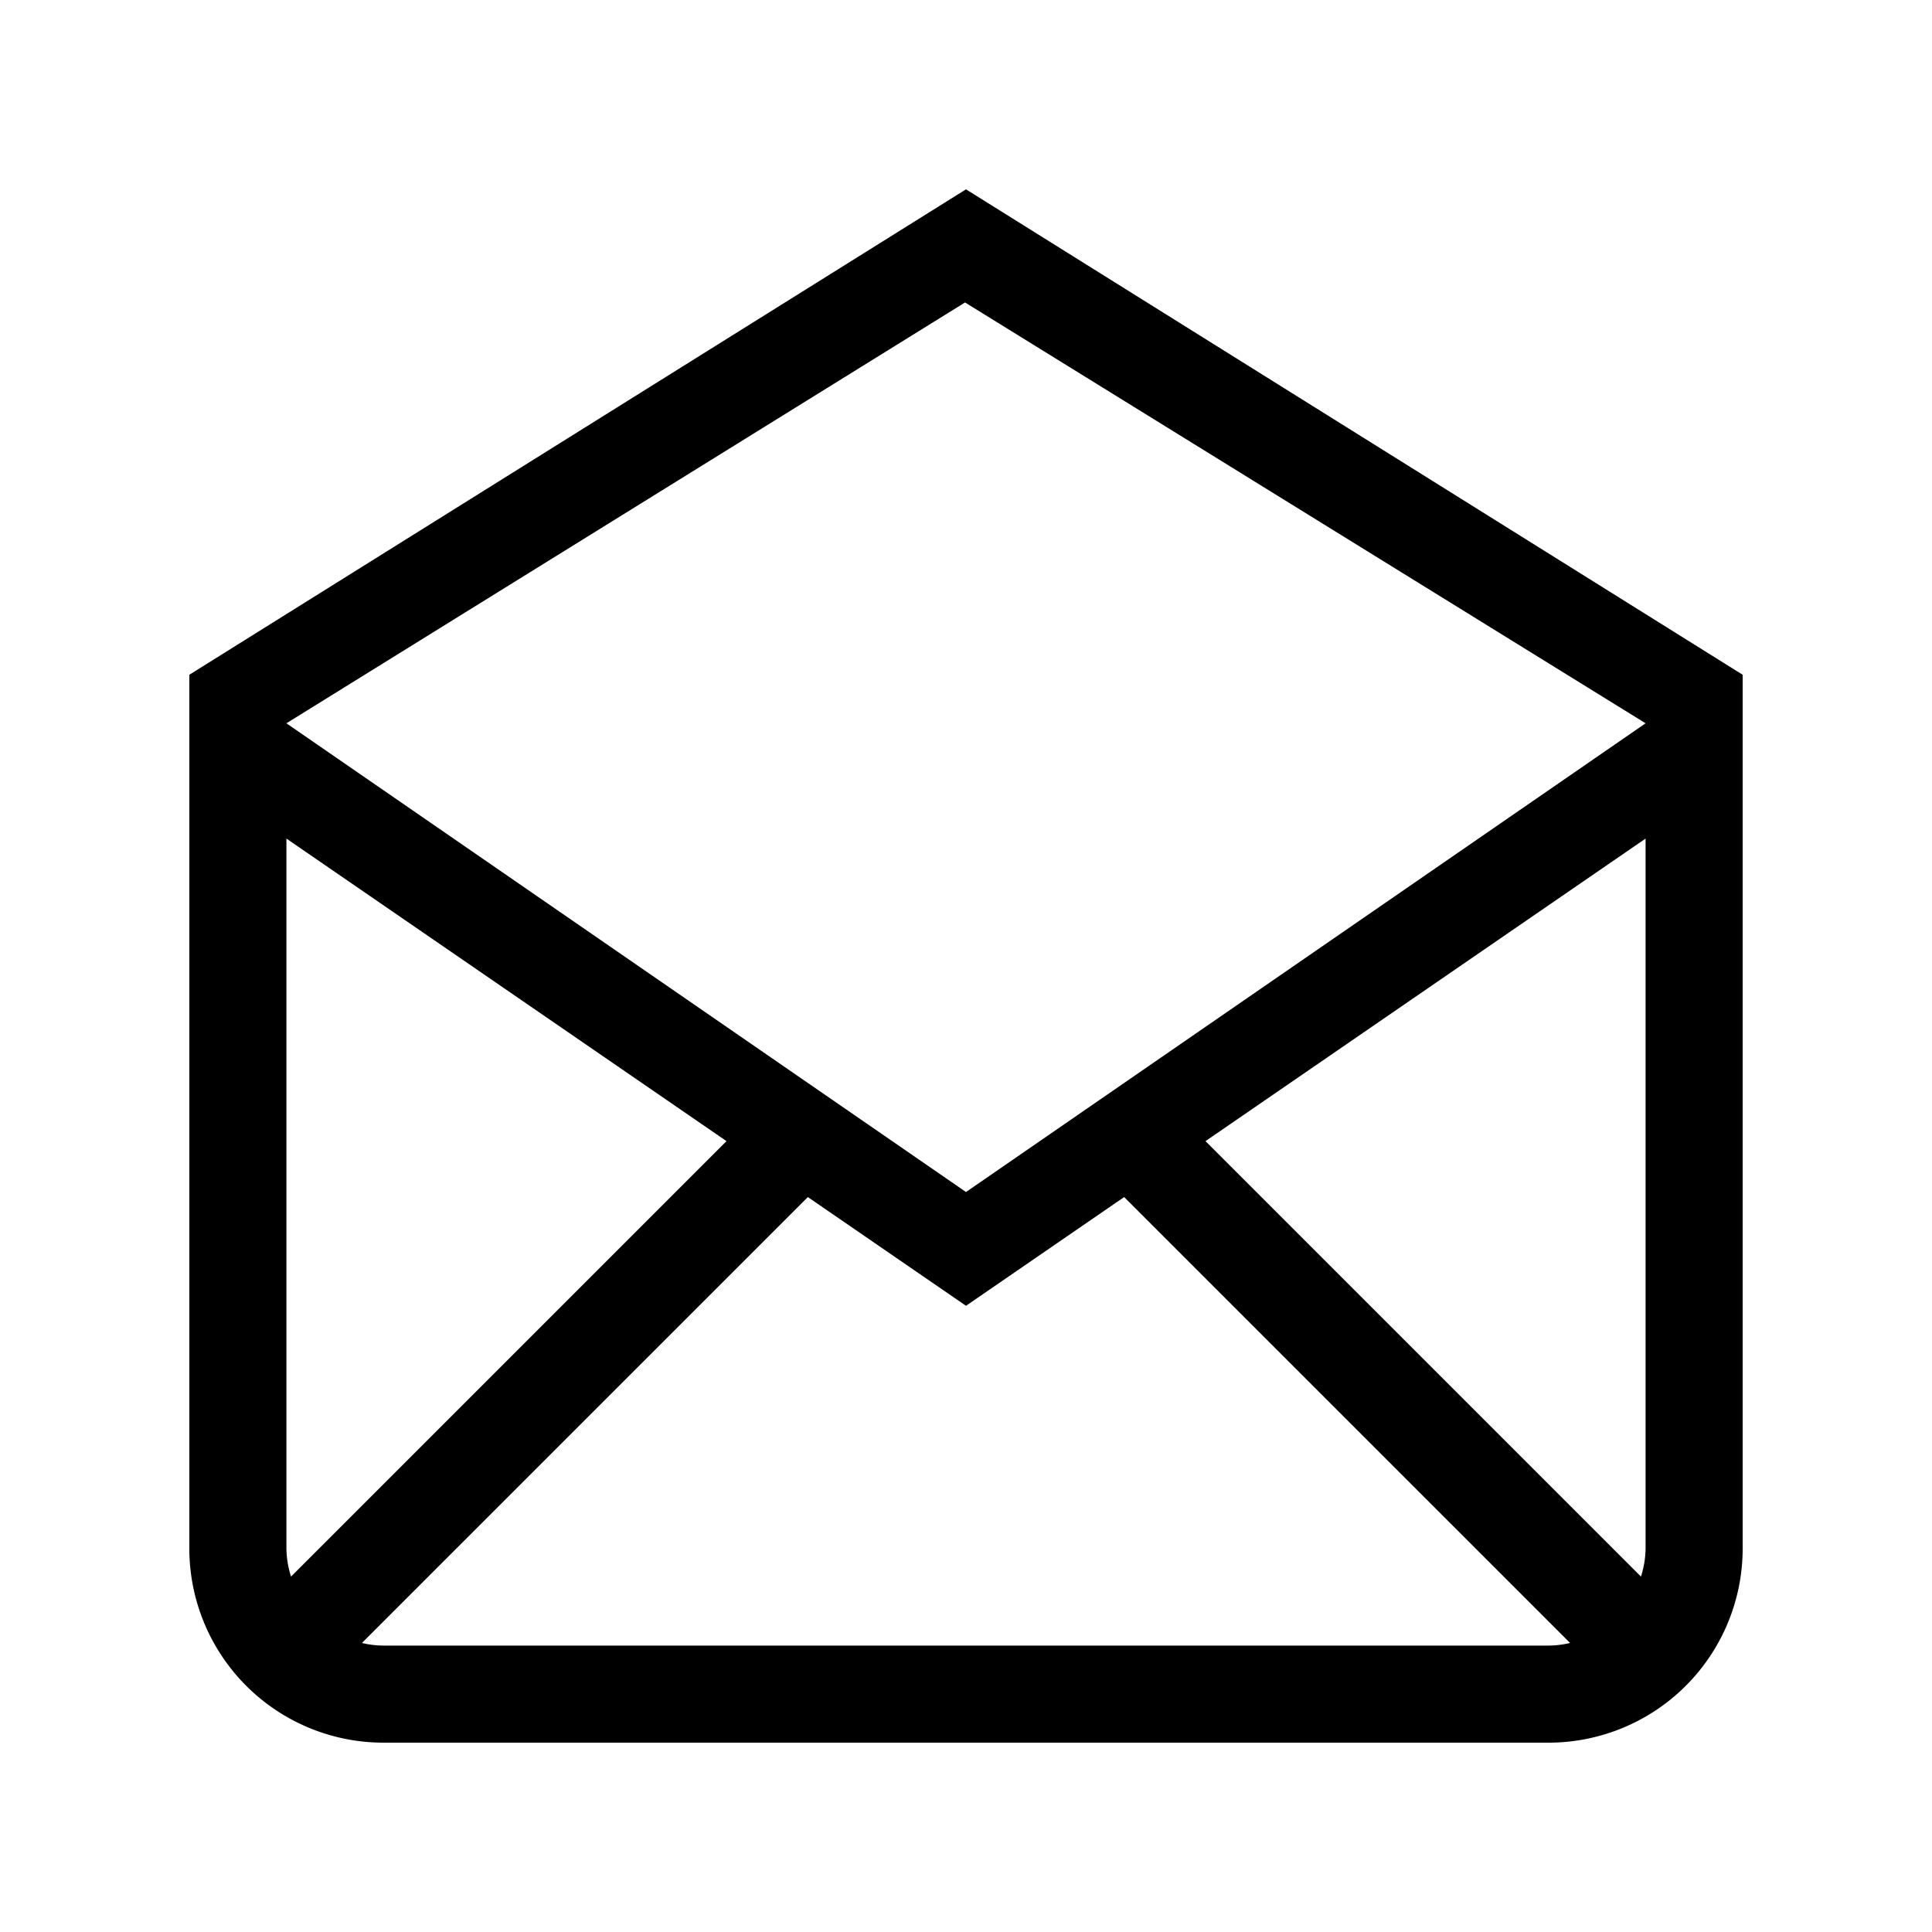 <svg xmlns="http://www.w3.org/2000/svg" width="1000" height="1000" viewBox="0 0 1000 1000">
  <defs>
    <style>
      .cls-1 {
        fill-rule: evenodd;
      }
    </style>
  </defs>
  <path id="_9" data-name="9" class="cls-1" d="M801.5,902h-603A100.506,100.506,0,0,1,98,801.5V349.253L500,98,902,349.253V801.5A100.505,100.505,0,0,1,801.5,902Zm-603-50.251h603a50.139,50.139,0,0,0,11.172-1.346L581.858,619.6,500,675.877,418.141,619.6,187.328,850.407A50.111,50.111,0,0,0,198.5,851.753ZM148.251,801.5a49.573,49.573,0,0,0,2.388,14.536L376.03,590.645l-227.779-156.6V801.5ZM500,616.99L148.251,374.375,499.505,156.557,851.752,374.375ZM851.752,434.046l-227.784,156.6L849.359,816.036a49.708,49.708,0,0,0,2.393-14.536V434.046Z"/>
</svg>
